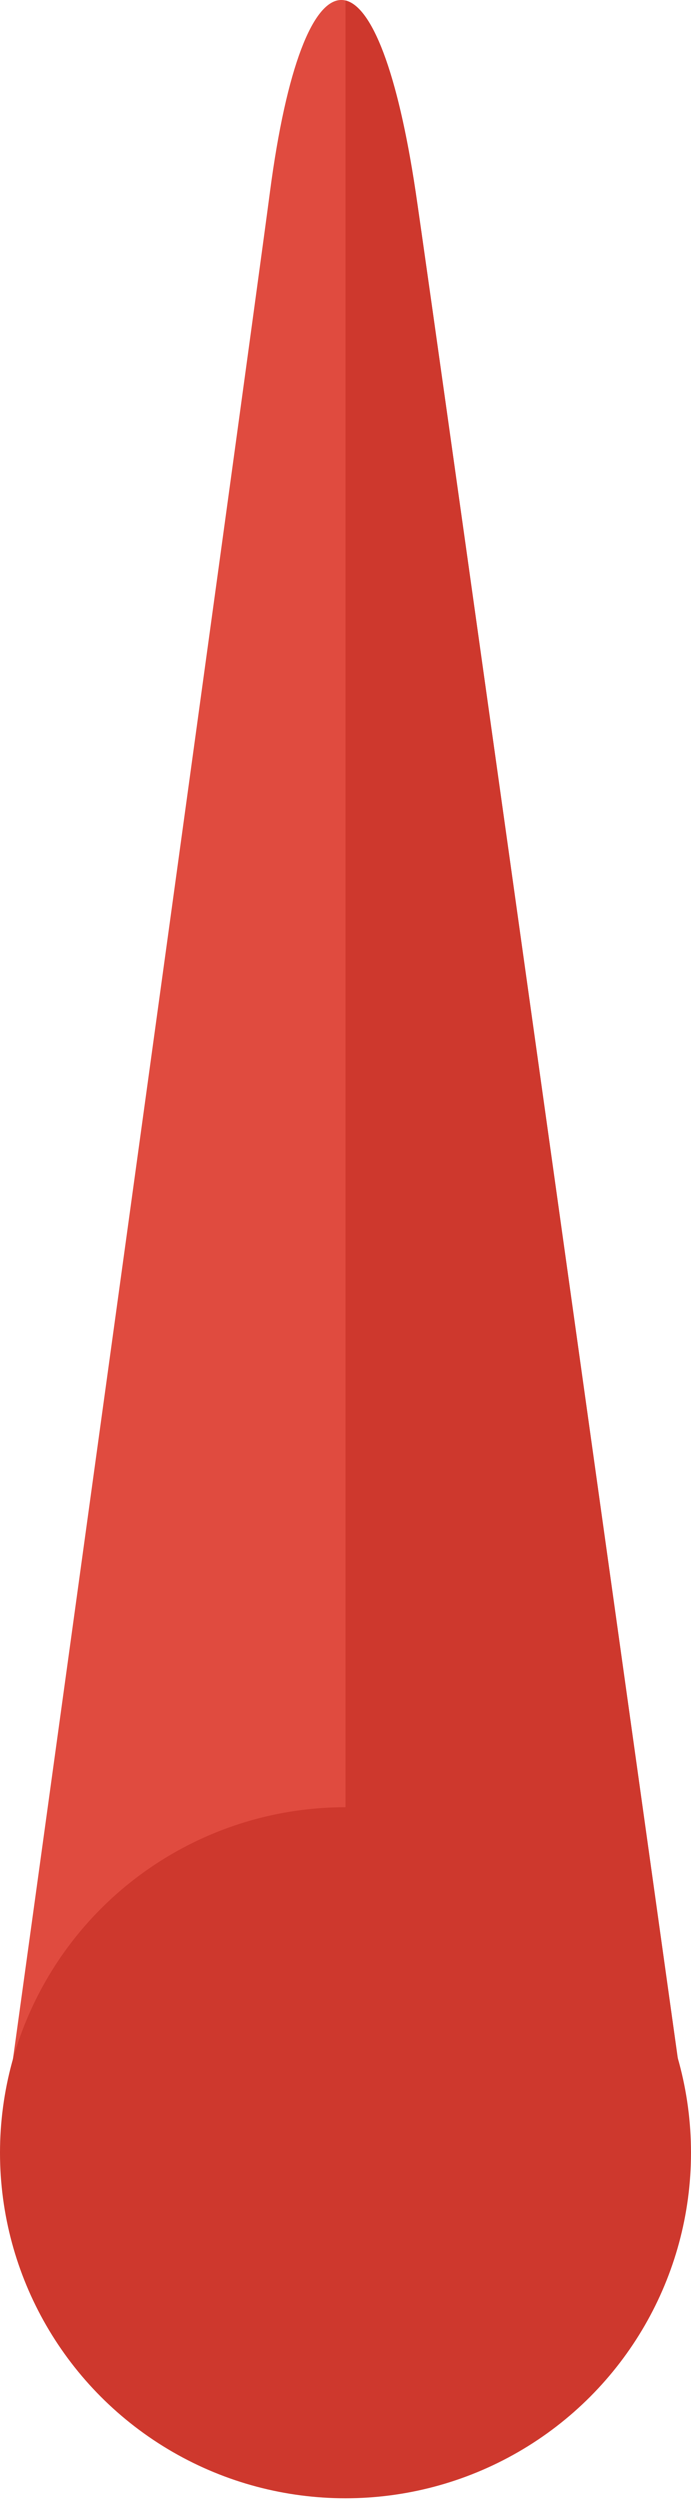 <?xml version="1.0" encoding="utf-8"?>
<!-- Generator: Adobe Illustrator 15.0.2, SVG Export Plug-In  -->
<!DOCTYPE svg PUBLIC "-//W3C//DTD SVG 1.1//EN" "http://www.w3.org/Graphics/SVG/1.1/DTD/svg11.dtd">
<svg version="1.1"
	 xmlns="http://www.w3.org/2000/svg" xmlns:xlink="http://www.w3.org/1999/xlink" xmlns:a="http://ns.adobe.com/AdobeSVGViewerExtensions/3.0/"
	 x="0px" y="0px" width="34px" height="123px" viewBox="285.75 134.129 34 123"
	 overflow="visible" enable-background="new 285.75 134.129 34 123" xml:space="preserve">
<defs>
</defs>
<g display="none">
	<rect x="0.5" y="23.5" display="inline" fill-rule="evenodd" clip-rule="evenodd" fill="#FFFFFF" width="979.001" height="670"/>
	<path display="inline" fill="#D4D4D4" d="M979.001,24v669H1V24H979.001 M980.001,23H0v671h980.001V23L980.001,23z"/>
</g>
<path display="none" fill="none" stroke="#FFD24D" stroke-width="10" stroke-linecap="round" stroke-linejoin="round" stroke-miterlimit="10" d="
	M300,702c0,0,0-190.5,0-210s20-20,20-20h402c20,0,20-20.043,20-20.043V265c0-19.5-20-20-20-20H80c-20.136,0-20-20-20-20V15"/>
<g display="none">
	<g display="inline">
		<path fill="none" stroke="#F5C336" stroke-width="10" stroke-linecap="round" stroke-linejoin="round" d="M300,702
			c0,0,0-8.669,0-22.498"/>
		
			<path fill="none" stroke="#F5C336" stroke-width="10" stroke-linecap="round" stroke-linejoin="round" stroke-dasharray="44.425,44.425" d="
			M300,635.061c0-56.919,0-131.267,0-143.061c0-19.5,20-20,20-20h402c20,0,20-20.043,20-20.043V265c0-19.5-20-20-20-20H80
			c-20.136,0-20-20-20-20V59.698"/>
		
			<line fill="none" stroke="#F5C336" stroke-width="10" stroke-linecap="round" stroke-linejoin="round" x1="60" y1="37.5" x2="60" y2="15"/>
	</g>
</g>
<path display="none" fill="none" stroke="#04A95F" stroke-width="10" stroke-linecap="round" stroke-linejoin="round" stroke-miterlimit="10" d="
	M60,15v210c0,0-0.136,20,20,20h642c0,0,20,0.5,20,20v34.186"/>
<g display="none">
	<g display="inline">
		
			<line fill="none" stroke="#03914A" stroke-width="10" stroke-linecap="round" stroke-linejoin="round" x1="60" y1="15" x2="60" y2="37.5"/>
		
			<path fill="none" stroke="#03914A" stroke-width="10" stroke-linecap="round" stroke-linejoin="round" stroke-dasharray="43.072,43.072" d="
			M60,80.571V225c0,0-0.136,20,20,20h642c0,0,12.819,0.32,17.932,10.454"/>
		
			<line fill="none" stroke="#03914A" stroke-width="10" stroke-linecap="round" stroke-linejoin="round" x1="742" y1="276.686" x2="742" y2="299.186"/>
	</g>
</g>
<path display="none" fill="none" stroke="#E04A3F" stroke-width="10" stroke-linecap="round" stroke-linejoin="round" stroke-miterlimit="10" d="
	M60,15v210c0,0-0.136,20,20,20h223"/>
<g display="none">
	<g display="inline">
		
			<line fill="none" stroke="#CD372C" stroke-width="10" stroke-linecap="round" stroke-linejoin="round" x1="60" y1="15" x2="60" y2="37.5"/>
		
			<path fill="none" stroke="#CD372C" stroke-width="10" stroke-linecap="round" stroke-linejoin="round" stroke-dasharray="46.639,46.639" d="
			M60,84.14V225c0,0-0.136,20,20,20h177.181"/>
		
			<line fill="none" stroke="#CD372C" stroke-width="10" stroke-linecap="round" stroke-linejoin="round" x1="280.5" y1="245" x2="303" y2="245"/>
	</g>
</g>
<g display="none">
	<defs>
		<rect id="SVGID_1_" x="147.5" width="308.5" height="240"/>
	</defs>
	<clipPath id="SVGID_2_" display="inline">
		<use xlink:href="#SVGID_1_"  display="none" overflow="visible"/>
	</clipPath>
	<g clip-path="url(#SVGID_2_)">
		<circle fill="#999999" cx="302.75" cy="240.043" r="127.5"/>
		<path fill="#A6A6A6" d="M302.75,358.937c-65.558,0-118.894-53.336-118.894-118.894s53.336-118.894,118.894-118.894
			s118.894,53.336,118.894,118.894S368.308,358.937,302.75,358.937z"/>
		<path fill="#E0E0E0" d="M302.75,354.793c-63.273,0-114.75-51.477-114.75-114.75s51.477-114.75,114.75-114.75
			S417.5,176.77,417.5,240.043S366.023,354.793,302.75,354.793z"/>
		
			<line fill="none" stroke="#999999" stroke-width="6.375" stroke-linecap="round" stroke-miterlimit="10" x1="265.94" y1="189.378" x2="242.131" y2="156.607"/>
		
			<line fill="none" stroke="#999999" stroke-width="6.375" stroke-linecap="round" stroke-miterlimit="10" x1="243.191" y1="220.69" x2="204.667" y2="208.174"/>
		
			<line fill="none" stroke="#999999" stroke-width="6.375" stroke-linecap="round" stroke-miterlimit="10" x1="243.191" y1="259.395" x2="204.668" y2="271.913"/>
		
			<line fill="none" stroke="#999999" stroke-width="6.375" stroke-linecap="round" stroke-miterlimit="10" x1="265.941" y1="290.708" x2="242.134" y2="323.477"/>
		
			<line fill="none" stroke="#999999" stroke-width="6.375" stroke-linecap="round" stroke-miterlimit="10" x1="302.752" y1="302.669" x2="302.752" y2="343.172"/>
		
			<line fill="none" stroke="#999999" stroke-width="6.375" stroke-linecap="round" stroke-miterlimit="10" x1="339.563" y1="290.707" x2="363.371" y2="323.475"/>
		
			<line fill="none" stroke="#999999" stroke-width="6.375" stroke-linecap="round" stroke-miterlimit="10" x1="362.312" y1="259.394" x2="400.836" y2="271.909"/>
		
			<line fill="none" stroke="#999999" stroke-width="6.375" stroke-linecap="round" stroke-miterlimit="10" x1="362.312" y1="220.688" x2="400.836" y2="208.171"/>
		
			<line fill="none" stroke="#999999" stroke-width="6.375" stroke-linecap="round" stroke-miterlimit="10" x1="339.561" y1="189.375" x2="363.37" y2="156.605"/>
		
			<line fill="none" stroke="#999999" stroke-width="6.375" stroke-linecap="round" stroke-miterlimit="10" x1="302.688" y1="176.86" x2="302.812" y2="136.354"/>
		
			<line fill="none" stroke="#C2C2C2" stroke-width="6.375" stroke-linecap="round" stroke-miterlimit="10" x1="277.395" y1="162.005" x2="270.88" y2="141.959"/>
		
			<line fill="none" stroke="#C2C2C2" stroke-width="6.375" stroke-linecap="round" stroke-miterlimit="10" x1="236.368" y1="191.813" x2="219.314" y2="179.423"/>
		
			<line fill="none" stroke="#C2C2C2" stroke-width="6.375" stroke-linecap="round" stroke-miterlimit="10" x1="220.699" y1="240.042" x2="199.619" y2="240.043"/>
		
			<line fill="none" stroke="#C2C2C2" stroke-width="6.375" stroke-linecap="round" stroke-miterlimit="10" x1="236.369" y1="288.271" x2="219.317" y2="300.661"/>
		
			<line fill="none" stroke="#C2C2C2" stroke-width="6.375" stroke-linecap="round" stroke-miterlimit="10" x1="277.395" y1="318.078" x2="270.883" y2="338.125"/>
		
			<line fill="none" stroke="#C2C2C2" stroke-width="6.375" stroke-linecap="round" stroke-miterlimit="10" x1="328.106" y1="318.078" x2="334.621" y2="338.125"/>
		
			<line fill="none" stroke="#C2C2C2" stroke-width="6.375" stroke-linecap="round" stroke-miterlimit="10" x1="369.133" y1="288.271" x2="386.186" y2="300.658"/>
		
			<line fill="none" stroke="#C2C2C2" stroke-width="6.375" stroke-linecap="round" stroke-miterlimit="10" x1="384.805" y1="240.042" x2="405.882" y2="240.039"/>
		
			<line fill="none" stroke="#C2C2C2" stroke-width="6.375" stroke-linecap="round" stroke-miterlimit="10" x1="369.133" y1="191.811" x2="386.186" y2="179.421"/>
		
			<line fill="none" stroke="#C2C2C2" stroke-width="6.375" stroke-linecap="round" stroke-miterlimit="10" x1="328.105" y1="162.002" x2="334.619" y2="141.956"/>
		<path fill="none" stroke="#00AEEF" stroke-width="6.375" stroke-linecap="round" stroke-miterlimit="10" d="M270.88,141.959"/>
		<g>
			<path fill="#999999" d="M250.229,206.043h-2.995v-5.782c0-0.702,0.015-1.345,0.045-1.928c-0.185,0.225-0.414,0.458-0.688,0.702
				l-1.24,1.023l-1.531-1.882l3.75-3.056h2.659V206.043z"/>
		</g>
		<g>
			<path fill="#999999" d="M285.149,181.549h-7.926v-1.942l2.667-2.697c0.762-0.797,1.26-1.341,1.494-1.632
				c0.233-0.292,0.396-0.542,0.489-0.751c0.092-0.209,0.138-0.429,0.138-0.657c0-0.284-0.092-0.508-0.276-0.673
				c-0.184-0.164-0.443-0.246-0.776-0.246c-0.344,0-0.691,0.099-1.043,0.295c-0.351,0.197-0.748,0.487-1.191,0.87l-1.621-1.897
				c0.563-0.503,1.036-0.862,1.42-1.079c0.383-0.217,0.8-0.383,1.251-0.497s0.958-0.172,1.521-0.172
				c0.707,0,1.338,0.125,1.894,0.374s0.986,0.604,1.293,1.064c0.306,0.46,0.459,0.978,0.459,1.55c0,0.429-0.054,0.824-0.16,1.188
				c-0.107,0.364-0.273,0.722-0.497,1.072c-0.225,0.352-0.521,0.721-0.893,1.109s-1.162,1.126-2.372,2.212v0.074h4.131V181.549z"/>
		</g>
		<g>
			<path fill="#999999" d="M327.307,172.995c0,0.677-0.206,1.259-0.619,1.744c-0.414,0.485-1.012,0.838-1.793,1.058v0.044
				c1.822,0.229,2.733,1.091,2.733,2.585c0,1.017-0.402,1.815-1.206,2.398c-0.805,0.583-1.921,0.874-3.351,0.874
				c-0.588,0-1.132-0.042-1.633-0.127c-0.5-0.085-1.042-0.239-1.624-0.463v-2.451c0.478,0.244,0.965,0.425,1.46,0.542
				s0.952,0.176,1.371,0.176c0.647,0,1.119-0.091,1.416-0.272c0.296-0.182,0.444-0.468,0.444-0.855c0-0.299-0.077-0.529-0.231-0.691
				c-0.155-0.162-0.404-0.284-0.747-0.366c-0.344-0.082-0.792-0.123-1.345-0.123h-0.673v-2.219h0.688
				c1.499,0,2.248-0.384,2.248-1.15c0-0.289-0.11-0.503-0.332-0.643s-0.52-0.209-0.893-0.209c-0.697,0-1.42,0.234-2.167,0.702
				l-1.225-1.973c0.577-0.398,1.169-0.682,1.774-0.852c0.604-0.169,1.298-0.254,2.08-0.254c1.131,0,2.018,0.225,2.66,0.673
				S327.307,172.208,327.307,172.995z"/>
		</g>
		<g>
			<path fill="#999999" d="M360.302,203.929h-1.203v2.114h-2.913v-2.114h-4.355v-2.166l4.542-6.642h2.727v6.604h1.203V203.929z
				 M356.186,201.725v-1.27c0-0.239,0.009-0.562,0.025-0.968c0.018-0.405,0.031-0.619,0.042-0.639h-0.083
				c-0.169,0.384-0.36,0.742-0.575,1.076l-1.21,1.8H356.186z"/>
		</g>
		<path opacity="0.2" d="M356.864,256.094c-2.591-18.52-43.701-101.915-47.905-110.674c-2.637-5.498-4.938-10.964-6.209-11.266
			l3.216,90.727c-9.39,0-16.999,7.611-16.999,17c0,9.388,7.609,17,16.999,17s29.312,18.393,39.423,16.333
			C361.008,272.031,357.27,257.551,356.864,256.094z"/>
	</g>
</g>
<path fill="#E04B3F" d="M319.75,240.043c0,0-12.761-91.196-13.547-96.461c-1.918-12.826-5.544-12.382-7.172,0
	c-1.031,7.837-13.281,96.461-13.281,96.461l17,10.259L319.75,240.043z"/>
<path fill="#CE382D" d="M306.203,143.582c-0.902-6.031-2.182-9.126-3.453-9.428v116.147l17-10.259
	C319.75,240.043,306.989,148.847,306.203,143.582z"/>
<circle fill="#CE382D" cx="302.75" cy="240.043" r="17"/>
</svg>